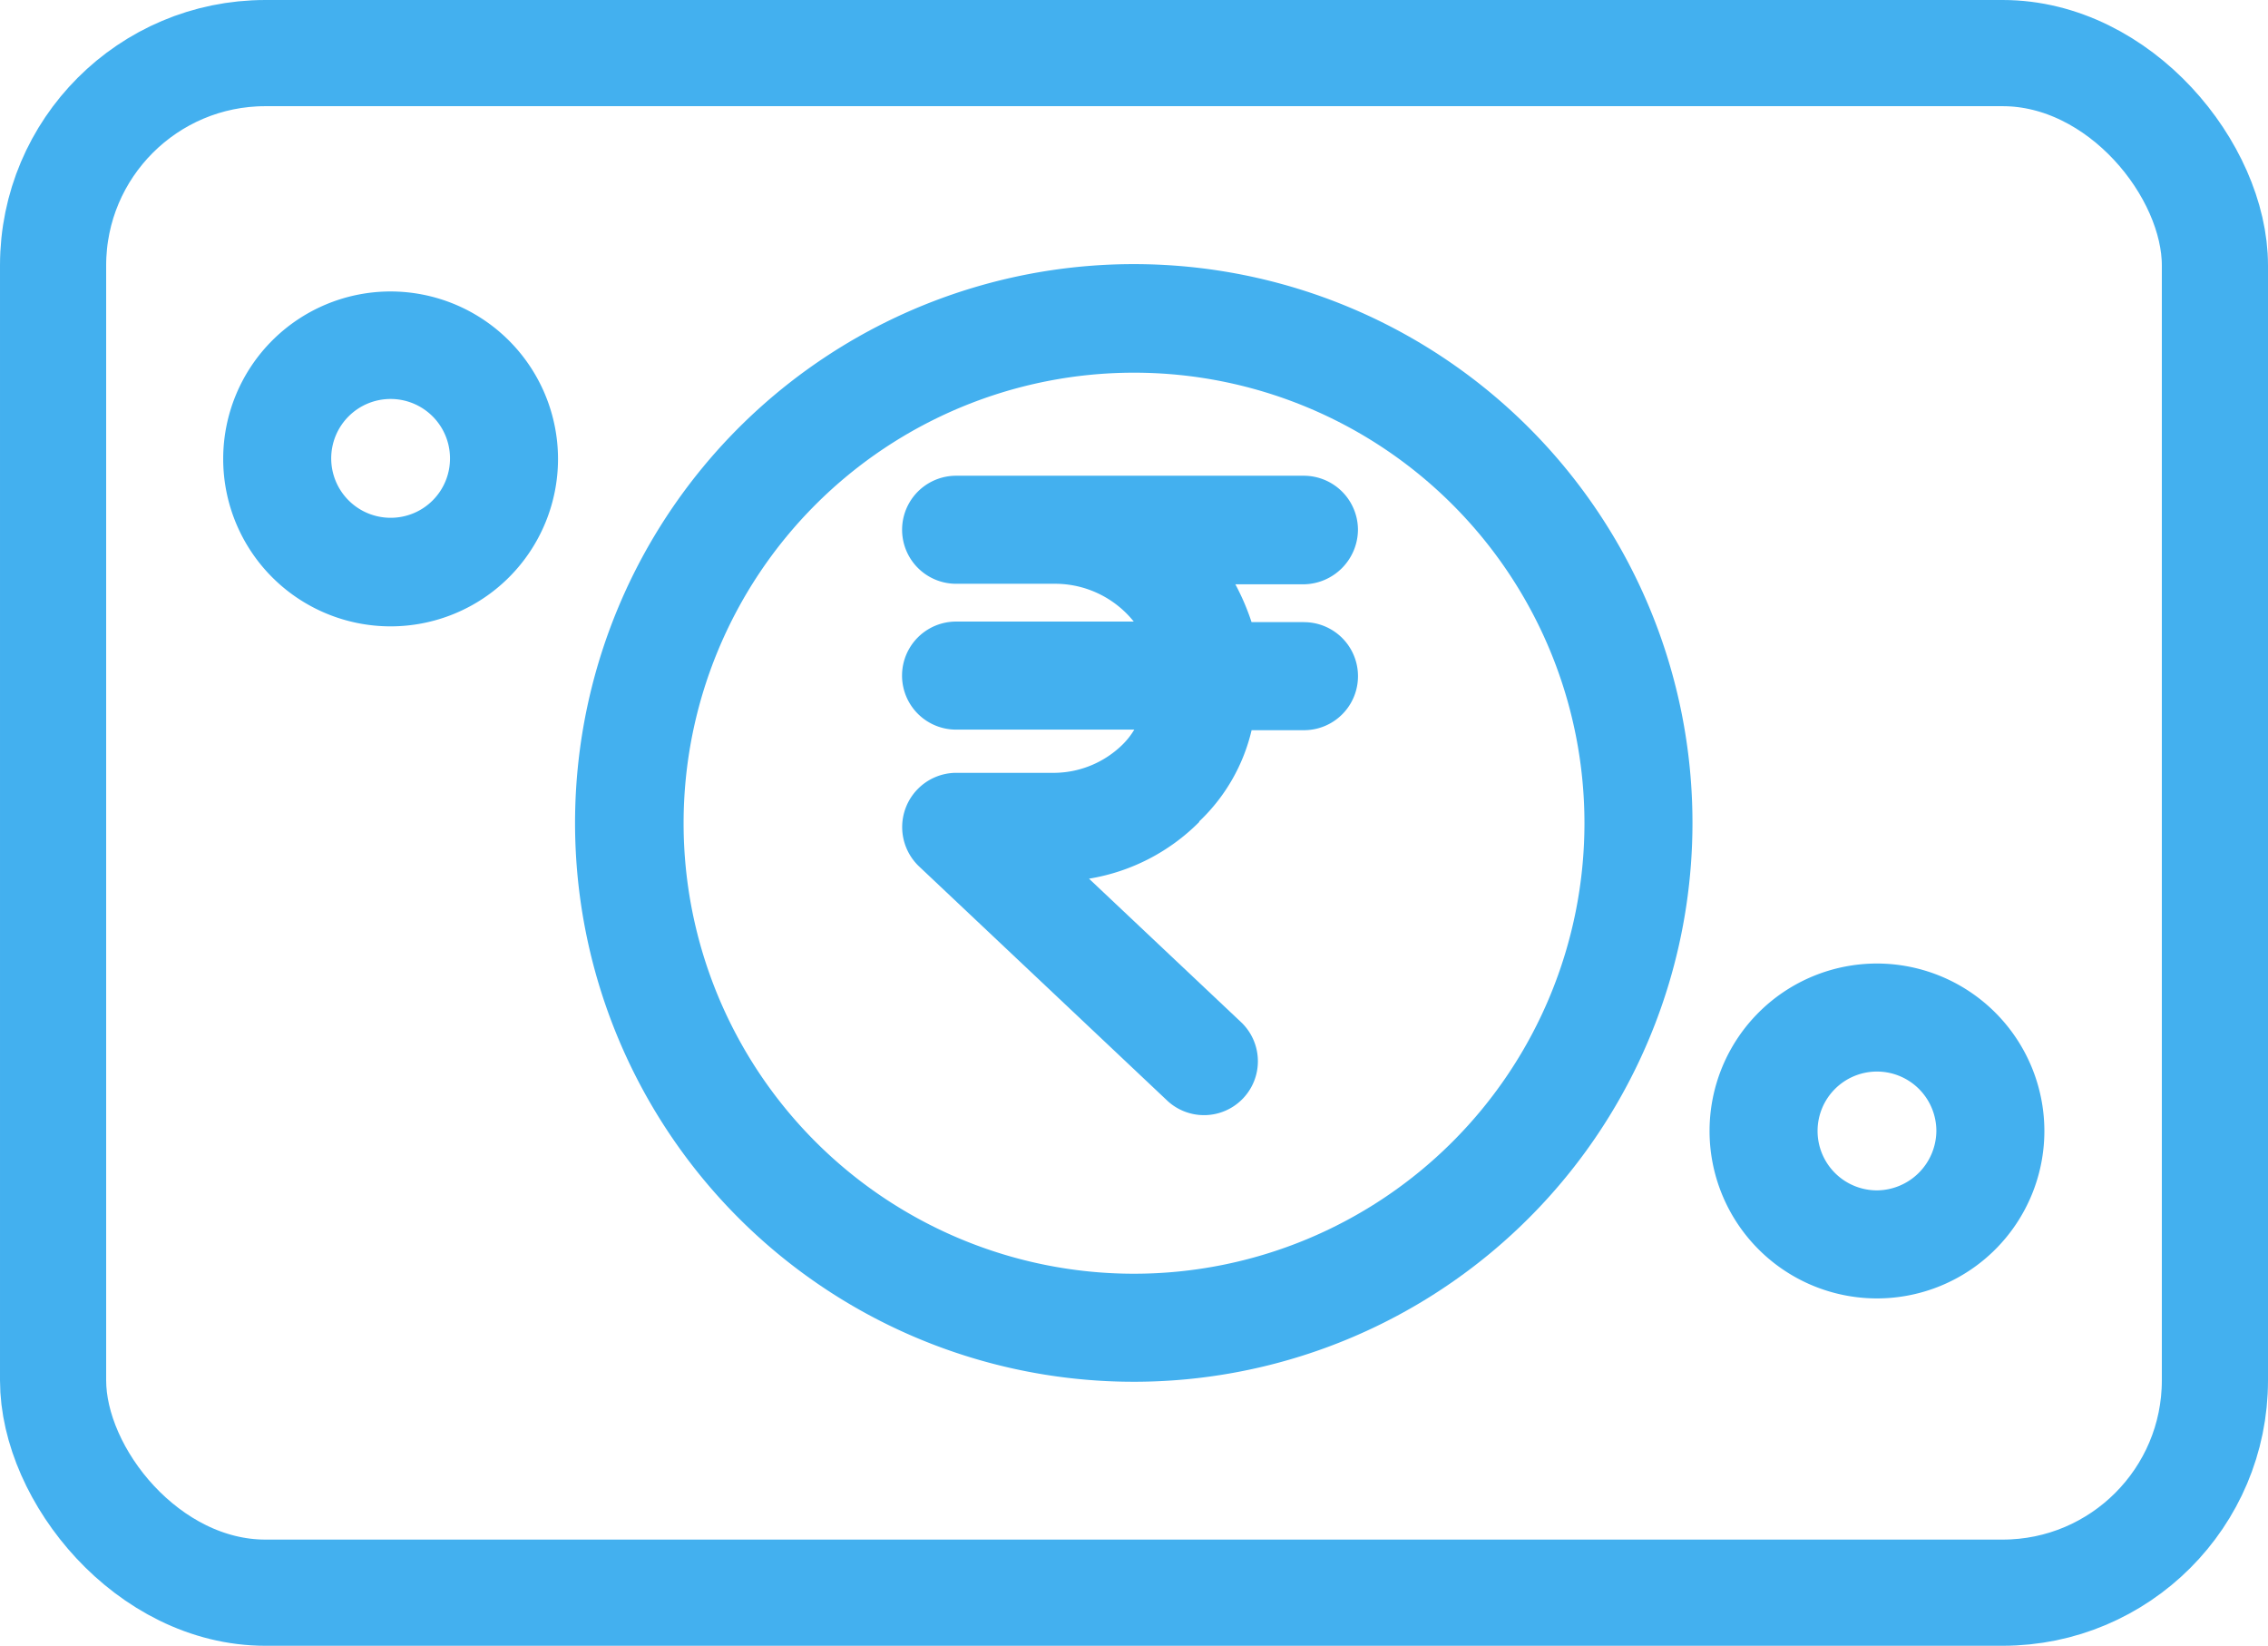<svg xmlns="http://www.w3.org/2000/svg" width="42.729" height="31" viewBox="0 0 42.729 31">
  <g id="Group_31946" data-name="Group 31946" transform="translate(1203.417 -7845.462)">
    <g id="Rectangle_15339" data-name="Rectangle 15339" transform="translate(-1203.417 7845.462)" fill="none" stroke="#43b0ef" stroke-width="2">
      <rect width="42.729" height="31" rx="5" stroke="none"/>
      <rect x="1" y="1" width="40.729" height="29" rx="4" fill="none"/>
    </g>
    <g id="Group_31937" data-name="Group 31937" transform="translate(-1192.573 7850.437)">
      <g id="Group_31936" data-name="Group 31936">
        <path id="Path_22958" data-name="Path 22958" d="M119.121,106.7a10.526,10.526,0,1,0,10.521,10.521A10.522,10.522,0,0,0,119.121,106.7Zm0,19.017a8.486,8.486,0,1,1,8.486-8.486A8.487,8.487,0,0,1,119.121,125.717Z" transform="translate(-108.6 -106.7)" fill="#43b0ef"/>
      </g>
    </g>
    <g id="Group_31941" data-name="Group 31941" transform="translate(-1186.421 7854.423)">
      <g id="Group_31940" data-name="Group 31940" transform="translate(0 0)">
        <path id="Path_22960" data-name="Path 22960" d="M177.37,153.757h-.987a4.415,4.415,0,0,0-.305-.712h1.292a1.036,1.036,0,0,0,1.018-1.028A1.021,1.021,0,0,0,177.37,151h-6.553a1.017,1.017,0,1,0,0,2.035h1.872a1.9,1.9,0,0,1,1.475.712h-3.348a1.017,1.017,0,1,0,0,2.035h3.358a1.419,1.419,0,0,1-.214.275,1.857,1.857,0,0,1-1.272.539h-1.872a1.022,1.022,0,0,0-.7,1.76l4.691,4.426a1.015,1.015,0,0,0,1.394-1.475l-2.88-2.717a3.789,3.789,0,0,0,2.076-1.068s0-.02.01-.02a3.45,3.45,0,0,0,.977-1.709h.987a1.017,1.017,0,1,0,0-2.035Z" transform="translate(-169.8 -151)" fill="#43b0ef"/>
      </g>
    </g>
    <g id="Group_31943" data-name="Group 31943" transform="translate(-1199.212 7850.952)">
      <g id="Group_31942" data-name="Group 31942">
        <path id="Path_22961" data-name="Path 22961" d="M34.754,110.6a3.154,3.154,0,1,0,3.154,3.154A3.157,3.157,0,0,0,34.754,110.6Zm0,4.263a1.119,1.119,0,1,1,1.119-1.119A1.116,1.116,0,0,1,34.754,114.863Z" transform="translate(-31.6 -110.6)" fill="#43b0ef"/>
      </g>
    </g>
    <g id="Group_31945" data-name="Group 31945" transform="translate(-1171.209 7863.611)">
      <g id="Group_31944" data-name="Group 31944" transform="translate(0 0)">
        <path id="Path_22962" data-name="Path 22962" d="M333.454,246.8a3.154,3.154,0,1,0,3.154,3.154A3.157,3.157,0,0,0,333.454,246.8Zm0,4.273a1.119,1.119,0,1,1,1.119-1.119A1.129,1.129,0,0,1,333.454,251.073Z" transform="translate(-330.3 -246.8)" fill="#43b0ef"/>
      </g>
    </g>
  </g>
</svg>
